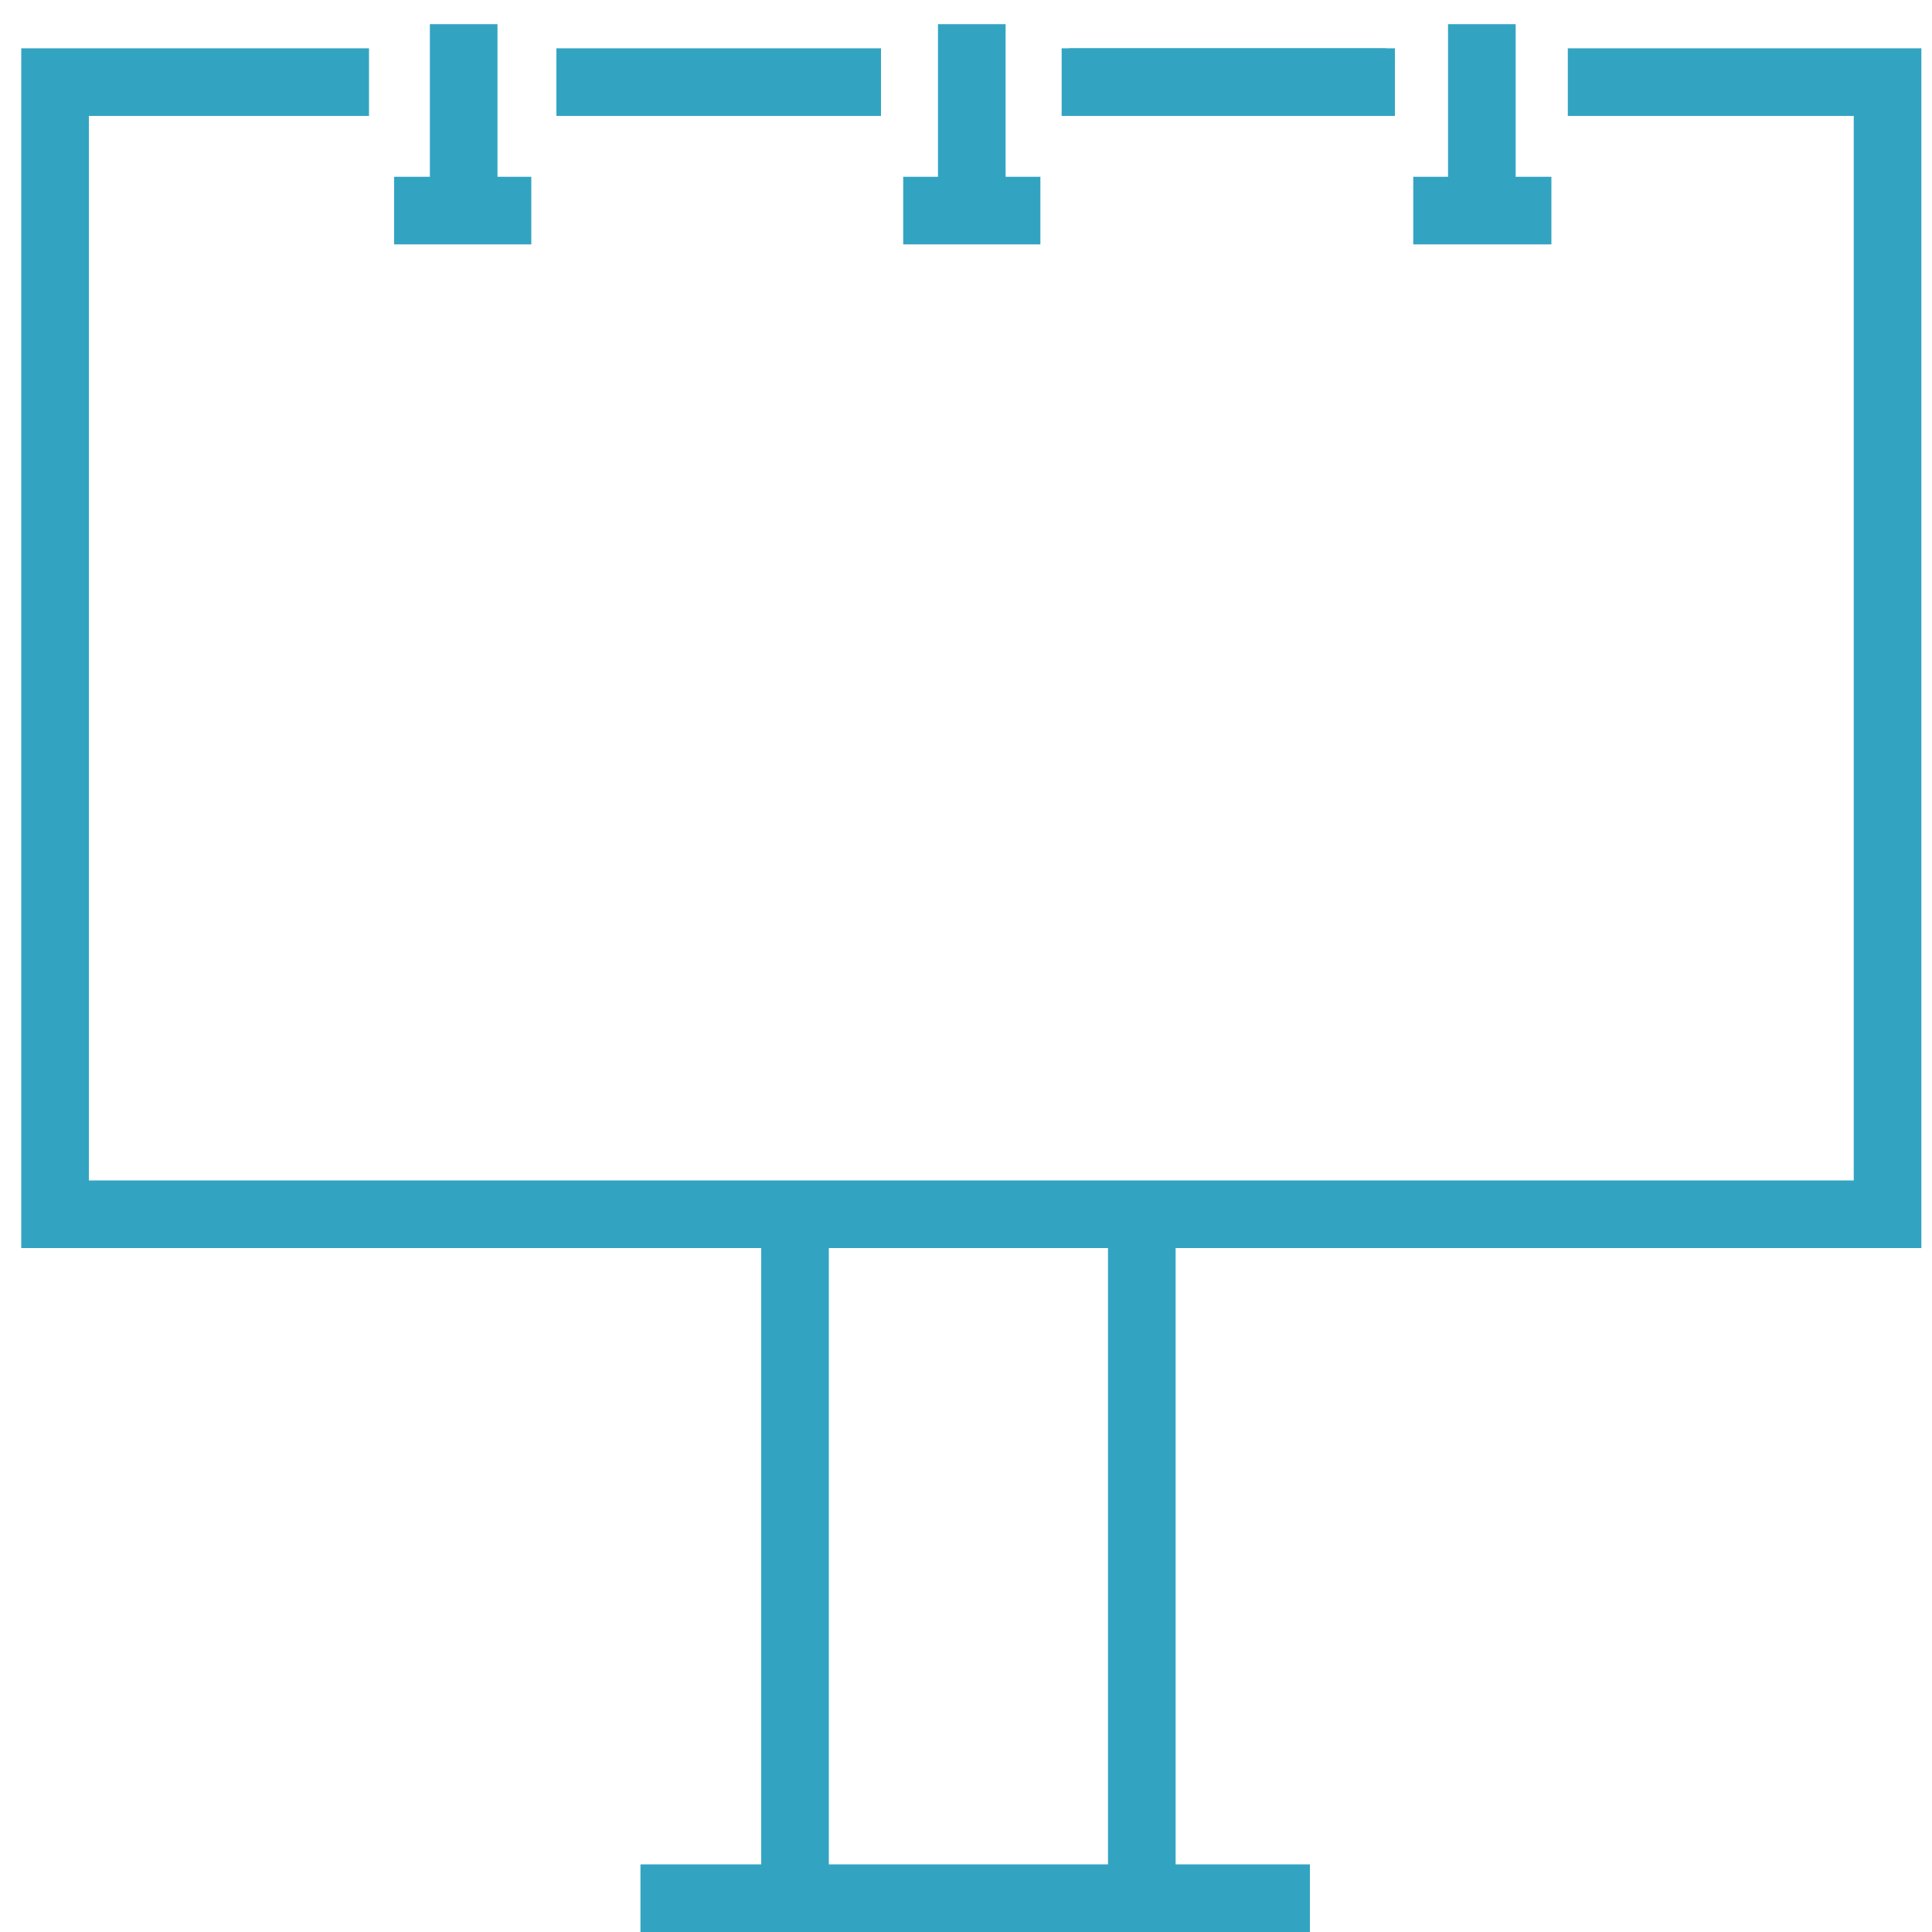 <?xml version="1.0" encoding="utf-8"?>
<!-- Generator: Adobe Illustrator 21.1.0, SVG Export Plug-In . SVG Version: 6.00 Build 0)  -->
<svg version="1.1" id="Шар_1" xmlns="http://www.w3.org/2000/svg" xmlns:xlink="http://www.w3.org/1999/xlink" x="0px" y="0px"
	 viewBox="0 0 200 200" style="enable-background:new 0 0 200 200;" xml:space="preserve">
<style type="text/css">
	.st0{fill:none;stroke:#32A4C2;stroke-width:7;stroke-miterlimit:10;}
</style>
<g>
	<line class="st0" x1="57.6" y1="8.5" x2="91.2" y2="8.5"/>
	<line class="st0" x1="110.7" y1="8.5" x2="144.4" y2="8.5"/>
	<line class="st0" x1="109.9" y1="8.5" x2="143.5" y2="8.5"/>
	<polyline class="st0" points="38.2,8.5 5.7,8.5 5.7,125.7 195.4,125.7 195.4,8.5 162.3,8.5 	"/>
	<line class="st0" x1="82.3" y1="125.7" x2="82.3" y2="196.5"/>
	<line class="st0" x1="118.2" y1="125.7" x2="118.2" y2="196.5"/>
	<line class="st0" x1="66.3" y1="196.5" x2="135.6" y2="196.5"/>
	<g>
		<line class="st0" x1="48" y1="2.5" x2="48" y2="21.8"/>
		<line class="st0" x1="40.8" y1="21.8" x2="55" y2="21.8"/>
	</g>
	<g>
		<line class="st0" x1="100.6" y1="2.5" x2="100.6" y2="21.8"/>
		<line class="st0" x1="93.5" y1="21.8" x2="107.7" y2="21.8"/>
	</g>
	<g>
		<line class="st0" x1="153.4" y1="2.5" x2="153.4" y2="21.8"/>
		<line class="st0" x1="146.3" y1="21.8" x2="160.6" y2="21.8"/>
	</g>
</g>
</svg>
